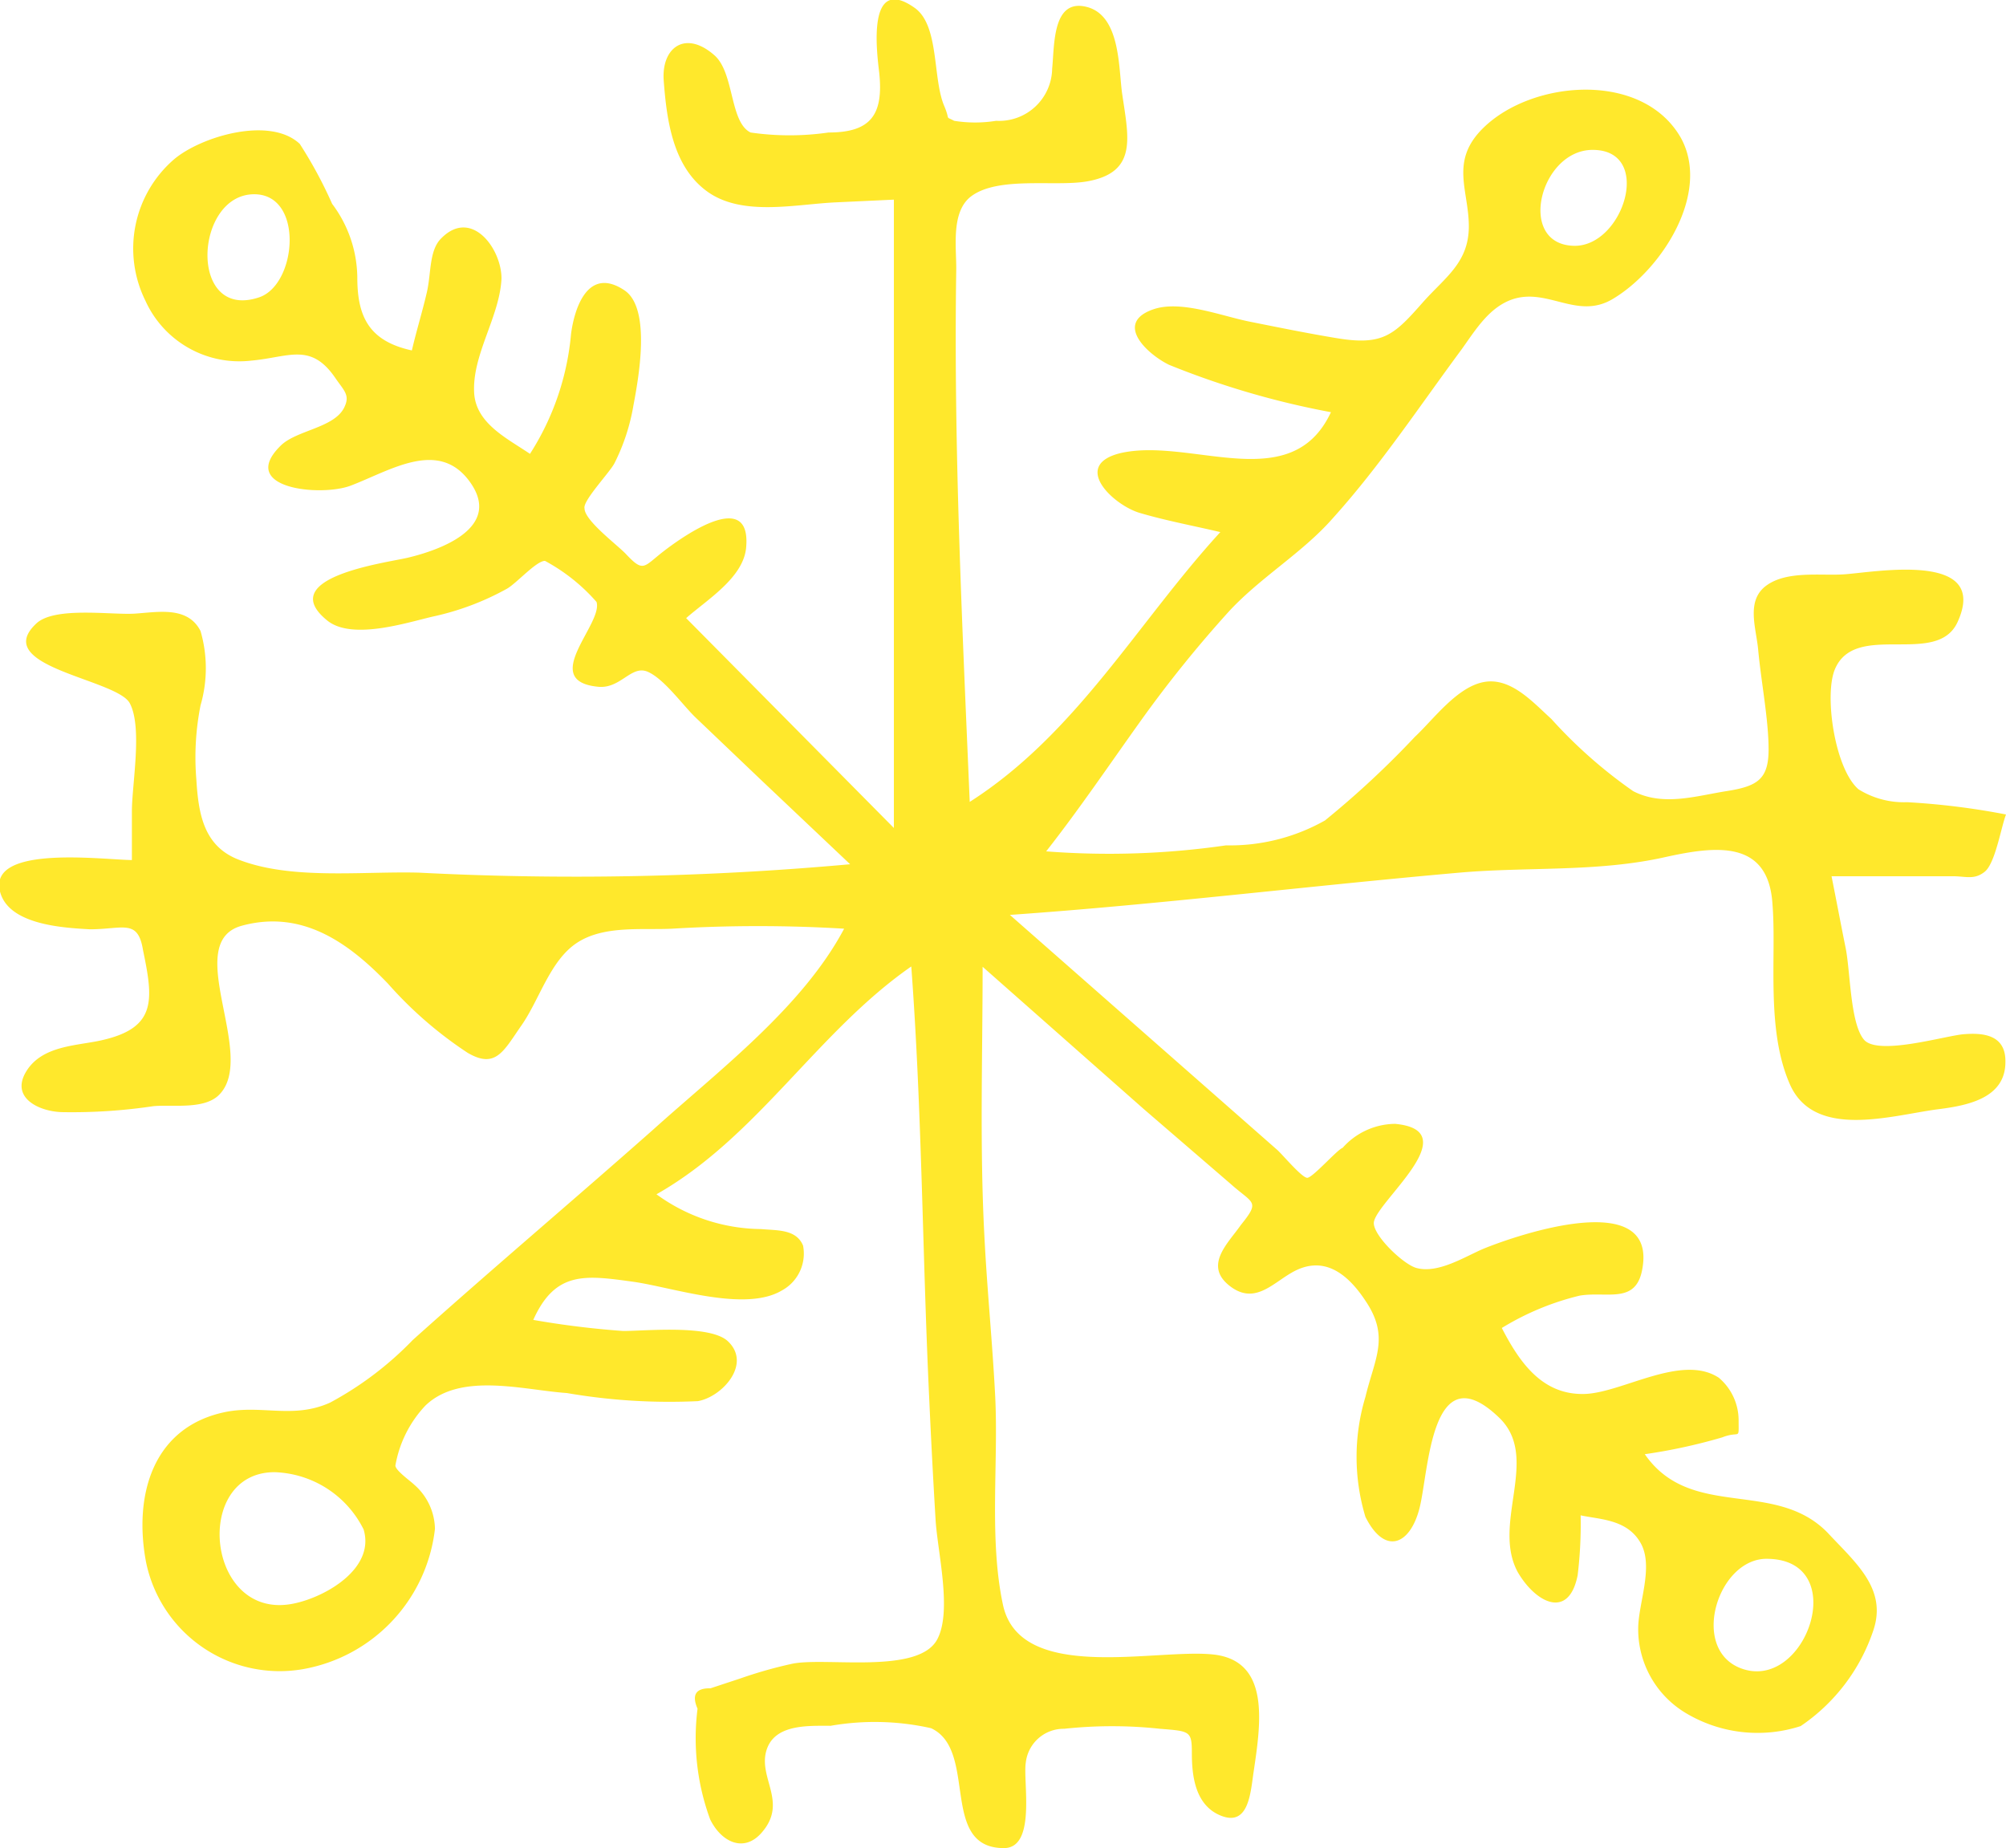 <svg xmlns="http://www.w3.org/2000/svg" viewBox="0 0 66.92 61.65"><defs><style>.cls-1{fill:#ffe82c;}</style></defs><g id="Lager_2" data-name="Lager 2"><g id="_ÎÓÈ_1" data-name="—ÎÓÈ_1"><path class="cls-1" d="M33.49,61.65c-2.17,0-.85-3.27-2.43-4a8.57,8.57,0,0,0-3.35-.08c-.77,0-1.9-.06-2.15.85s.71,1.7-.13,2.69c-.6.72-1.37.34-1.74-.42A7.84,7.84,0,0,1,23.27,57c-.2-.46-.06-.69.43-.68l1-.33a14.82,14.82,0,0,1,1.73-.49c1.12-.23,4.22.37,4.84-.82.5-.95,0-2.93-.06-4q-.12-2-.21-4c-.23-4.82-.24-9.63-.6-14.44-3.15,2.19-5.13,5.69-8.5,7.6A6,6,0,0,0,25.39,41c.54.05,1.17,0,1.4.55a1.4,1.4,0,0,1-.71,1.5c-1.23.73-3.62-.1-4.94-.29-1.6-.22-2.61-.38-3.35,1.27a29.54,29.54,0,0,0,3,.37c.74,0,2.89-.22,3.49.34.81.76-.19,1.86-1,2a20.14,20.14,0,0,1-4.37-.27c-1.45-.1-3.55-.71-4.72.42a3.88,3.88,0,0,0-1,2c0,.16.51.52.62.63a2,2,0,0,1,.7,1.48,5.37,5.37,0,0,1-4.4,4.68A4.55,4.55,0,0,1,4.87,52.1c-.41-2.19.2-4.5,2.66-5,1.22-.24,2.26.24,3.48-.31a11.17,11.17,0,0,0,2.76-2.09c2.62-2.35,5.32-4.63,8-7,2.22-2,5-4.1,6.39-6.72a47.8,47.8,0,0,0-5.74,0c-1,.05-2.27-.12-3.17.47S18,33.34,17.4,34.2s-.86,1.47-1.8.92a13.26,13.26,0,0,1-2.66-2.31c-1.29-1.34-2.84-2.48-4.87-1.93s.51,4.3-.74,5.62c-.49.53-1.57.34-2.21.4a18.33,18.33,0,0,1-3,.2c-.76,0-1.79-.45-1.25-1.35s1.75-.86,2.57-1.06c1.8-.42,1.67-1.36,1.33-3C4.6,30.64,4.1,31,3,31c-.9-.05-2.72-.15-3-1.26-.39-1.57,3.41-1.06,4.4-1.05V27.07c0-.91.36-2.8-.07-3.61S-.32,22.25,1.2,20.81c.6-.59,2.51-.29,3.29-.34s1.77-.26,2.2.58a4.45,4.45,0,0,1,0,2.48A8.91,8.91,0,0,0,6.55,26c.07,1.14.24,2.23,1.42,2.68,1.76.68,4.11.38,6,.43a101.57,101.57,0,0,0,14.39-.28L25.37,26l-2.16-2.06c-.43-.41-1.05-1.29-1.6-1.53s-.9.57-1.65.5c-2-.19.17-2.1-.06-2.83a6.16,6.16,0,0,0-1.72-1.37c-.29,0-.95.75-1.27.93a9,9,0,0,1-2.48.93c-.86.2-2.67.79-3.5.14-1.8-1.44,1.91-1.93,2.65-2.1,1.11-.26,3.16-1,2.12-2.5s-2.66-.42-4,.09c-1,.38-3.79.1-2.34-1.33.52-.52,1.78-.59,2.12-1.27.21-.42,0-.56-.3-1-.82-1.19-1.55-.68-2.8-.57a3.44,3.44,0,0,1-3.53-2A3.93,3.93,0,0,1,5.8,5.32C6.69,4.56,9,3.86,10,4.8a14.49,14.49,0,0,1,1.08,2,4.15,4.15,0,0,1,.84,2.46c0,1.3.39,2.12,1.82,2.43.15-.65.35-1.29.5-1.94s.07-1.41.49-1.81c1-1,2,.35,2,1.35-.06,1.29-1,2.56-.91,3.85.08,1,1.11,1.49,1.86,2a8.85,8.85,0,0,0,1.37-4c.11-.85.56-2.28,1.79-1.45.89.61.46,2.94.29,3.84a6.76,6.76,0,0,1-.63,1.92c-.15.3-1.07,1.26-1,1.51,0,.4,1.06,1.19,1.37,1.51.61.65.59.44,1.28-.09s2.93-2.1,2.74-.1c-.1,1-1.31,1.73-2,2.34l6.93,7V6.66l-1.93.09c-1.34.06-3.11.48-4.28-.35S22.24,4,22.14,2.67c-.07-1.09.73-1.68,1.7-.82.66.59.5,2.23,1.2,2.57a9.05,9.05,0,0,0,2.6,0c1.41,0,1.84-.59,1.69-2-.08-.68-.42-3.29,1.18-2.16.84.59.59,2.38,1,3.3.2.49,0,.3.32.47a4.38,4.38,0,0,0,1.4,0,1.77,1.77,0,0,0,1.87-1.74c.08-.77,0-2.35,1.15-2.06s1.06,2.09,1.19,2.93c.21,1.44.51,2.59-1.17,2.89-1.08.19-3-.19-3.9.52-.65.53-.46,1.69-.47,2.44-.09,5.92.2,11.83.45,17.74,3.57-2.28,5.61-6,8.36-9-.89-.21-1.81-.38-2.69-.64s-2.31-1.6-.62-2c2.36-.52,5.68,1.47,7-1.36A28,28,0,0,1,39,12.17c-.72-.35-1.85-1.39-.53-1.85.92-.32,2.27.22,3.22.41s1.93.39,2.9.55c1.56.26,1.92-.11,2.89-1.21C48.21,9.25,49,8.76,49,7.55s-.65-2.18.49-3.29c1.64-1.6,5.32-1.9,6.59.35,1,1.84-.66,4.41-2.29,5.37-1.17.69-2.15-.38-3.32,0-.78.26-1.23,1-1.7,1.66-1.4,1.89-2.73,3.9-4.31,5.65-1,1.14-2.37,1.94-3.43,3.07a40.67,40.67,0,0,0-3,3.72C37,25.52,36,27,34.9,28.4a27.22,27.22,0,0,0,6-.2,6.45,6.45,0,0,0,3.3-.83,30.51,30.51,0,0,0,3-2.79c.63-.59,1.41-1.67,2.31-1.83s1.64.69,2.24,1.23a15.93,15.93,0,0,0,2.73,2.41c1,.52,2.1.16,3.12,0S59,26,59,25s-.25-2.26-.35-3.35c-.07-.72-.41-1.62.28-2.12s1.82-.32,2.57-.37c1-.06,4.91-.81,3.8,1.6-.7,1.5-3.41-.06-4.09,1.57-.36.87,0,3.32.79,4a2.86,2.86,0,0,0,1.62.43,24.39,24.39,0,0,1,3.3.41c-.17.45-.36,1.63-.71,1.91s-.63.15-1.06.15H61.1c.16.8.31,1.6.47,2.39s.15,2.51.61,3.06,2.71-.13,3.33-.18,1.41,0,1.39.93c0,1.24-1.34,1.46-2.3,1.58-1.54.21-4.08,1-4.89-.84s-.44-4.27-.58-6C59,28,57.24,28.22,55.56,28.59c-2.26.51-4.59.32-6.87.52-5,.44-10,1.06-15,1.41l8.92,7.84c.17.15.82.93,1,.93s1-.94,1.18-1a2.37,2.37,0,0,1,1.75-.8c2.45.23-.7,2.65-.71,3.31,0,.44,1,1.39,1.43,1.5.72.19,1.59-.37,2.22-.64,1.17-.48,5.85-2.07,5.3.71-.22,1.14-1.18.7-2.08.85a9,9,0,0,0-2.6,1.08c.6,1.16,1.36,2.25,2.78,2.2,1.26-.05,3.23-1.35,4.46-.54A1.86,1.86,0,0,1,58,47.37c0,.71.06.34-.55.58a18.5,18.5,0,0,1-2.58.56c1.54,2.22,4.34.81,6.1,2.62.93,1,2,1.87,1.52,3.27a6.25,6.25,0,0,1-2.42,3.18,4.66,4.66,0,0,1-3.84-.44,3.26,3.26,0,0,1-1.58-2.81c0-.84.53-2.07.08-2.86s-1.35-.78-2-.92a14.14,14.14,0,0,1-.1,2c-.3,1.5-1.41.91-2-.11-.88-1.63.77-3.82-.62-5.15-2.27-2.18-2.34,1.75-2.65,3s-1.16,1.61-1.81.31a6.93,6.93,0,0,1,0-4c.31-1.29.82-2,0-3.21-.62-.94-1.43-1.54-2.47-.93-.66.38-1.26,1.09-2.09.41s0-1.42.4-2c.66-.82.42-.7-.34-1.38L38.16,37l-5.38-4.75c0,3-.1,6,.06,9,.09,1.78.27,3.56.36,5.34.11,2.23-.21,4.76.26,6.95.57,2.62,5.07,1.45,7,1.65s1.6,2.3,1.36,3.92c-.1.65-.15,1.81-1.06,1.47s-1-1.38-1-2.11-.07-.72-1.06-.8a14.88,14.88,0,0,0-3.2,0,1.27,1.27,0,0,0-1.28,1.13C34.12,59.42,34.58,61.65,33.49,61.65ZM58.93,52c-1.61,0-2.54,2.94-.91,3.63C60.22,56.55,61.82,52,58.93,52ZM9.16,49.11c-2.77,0-2.28,5,.65,4.38,1.06-.22,2.71-1.17,2.32-2.47A3.44,3.44,0,0,0,9.16,49.11ZM8.48,6.48c-2,0-2.21,4.23.16,3.44C9.91,9.5,10.15,6.48,8.48,6.48ZM53.13,5c-1.76,0-2.55,3.17-.61,3.2C54.16,8.22,55.17,5,53.13,5Z"/></g></g></svg>